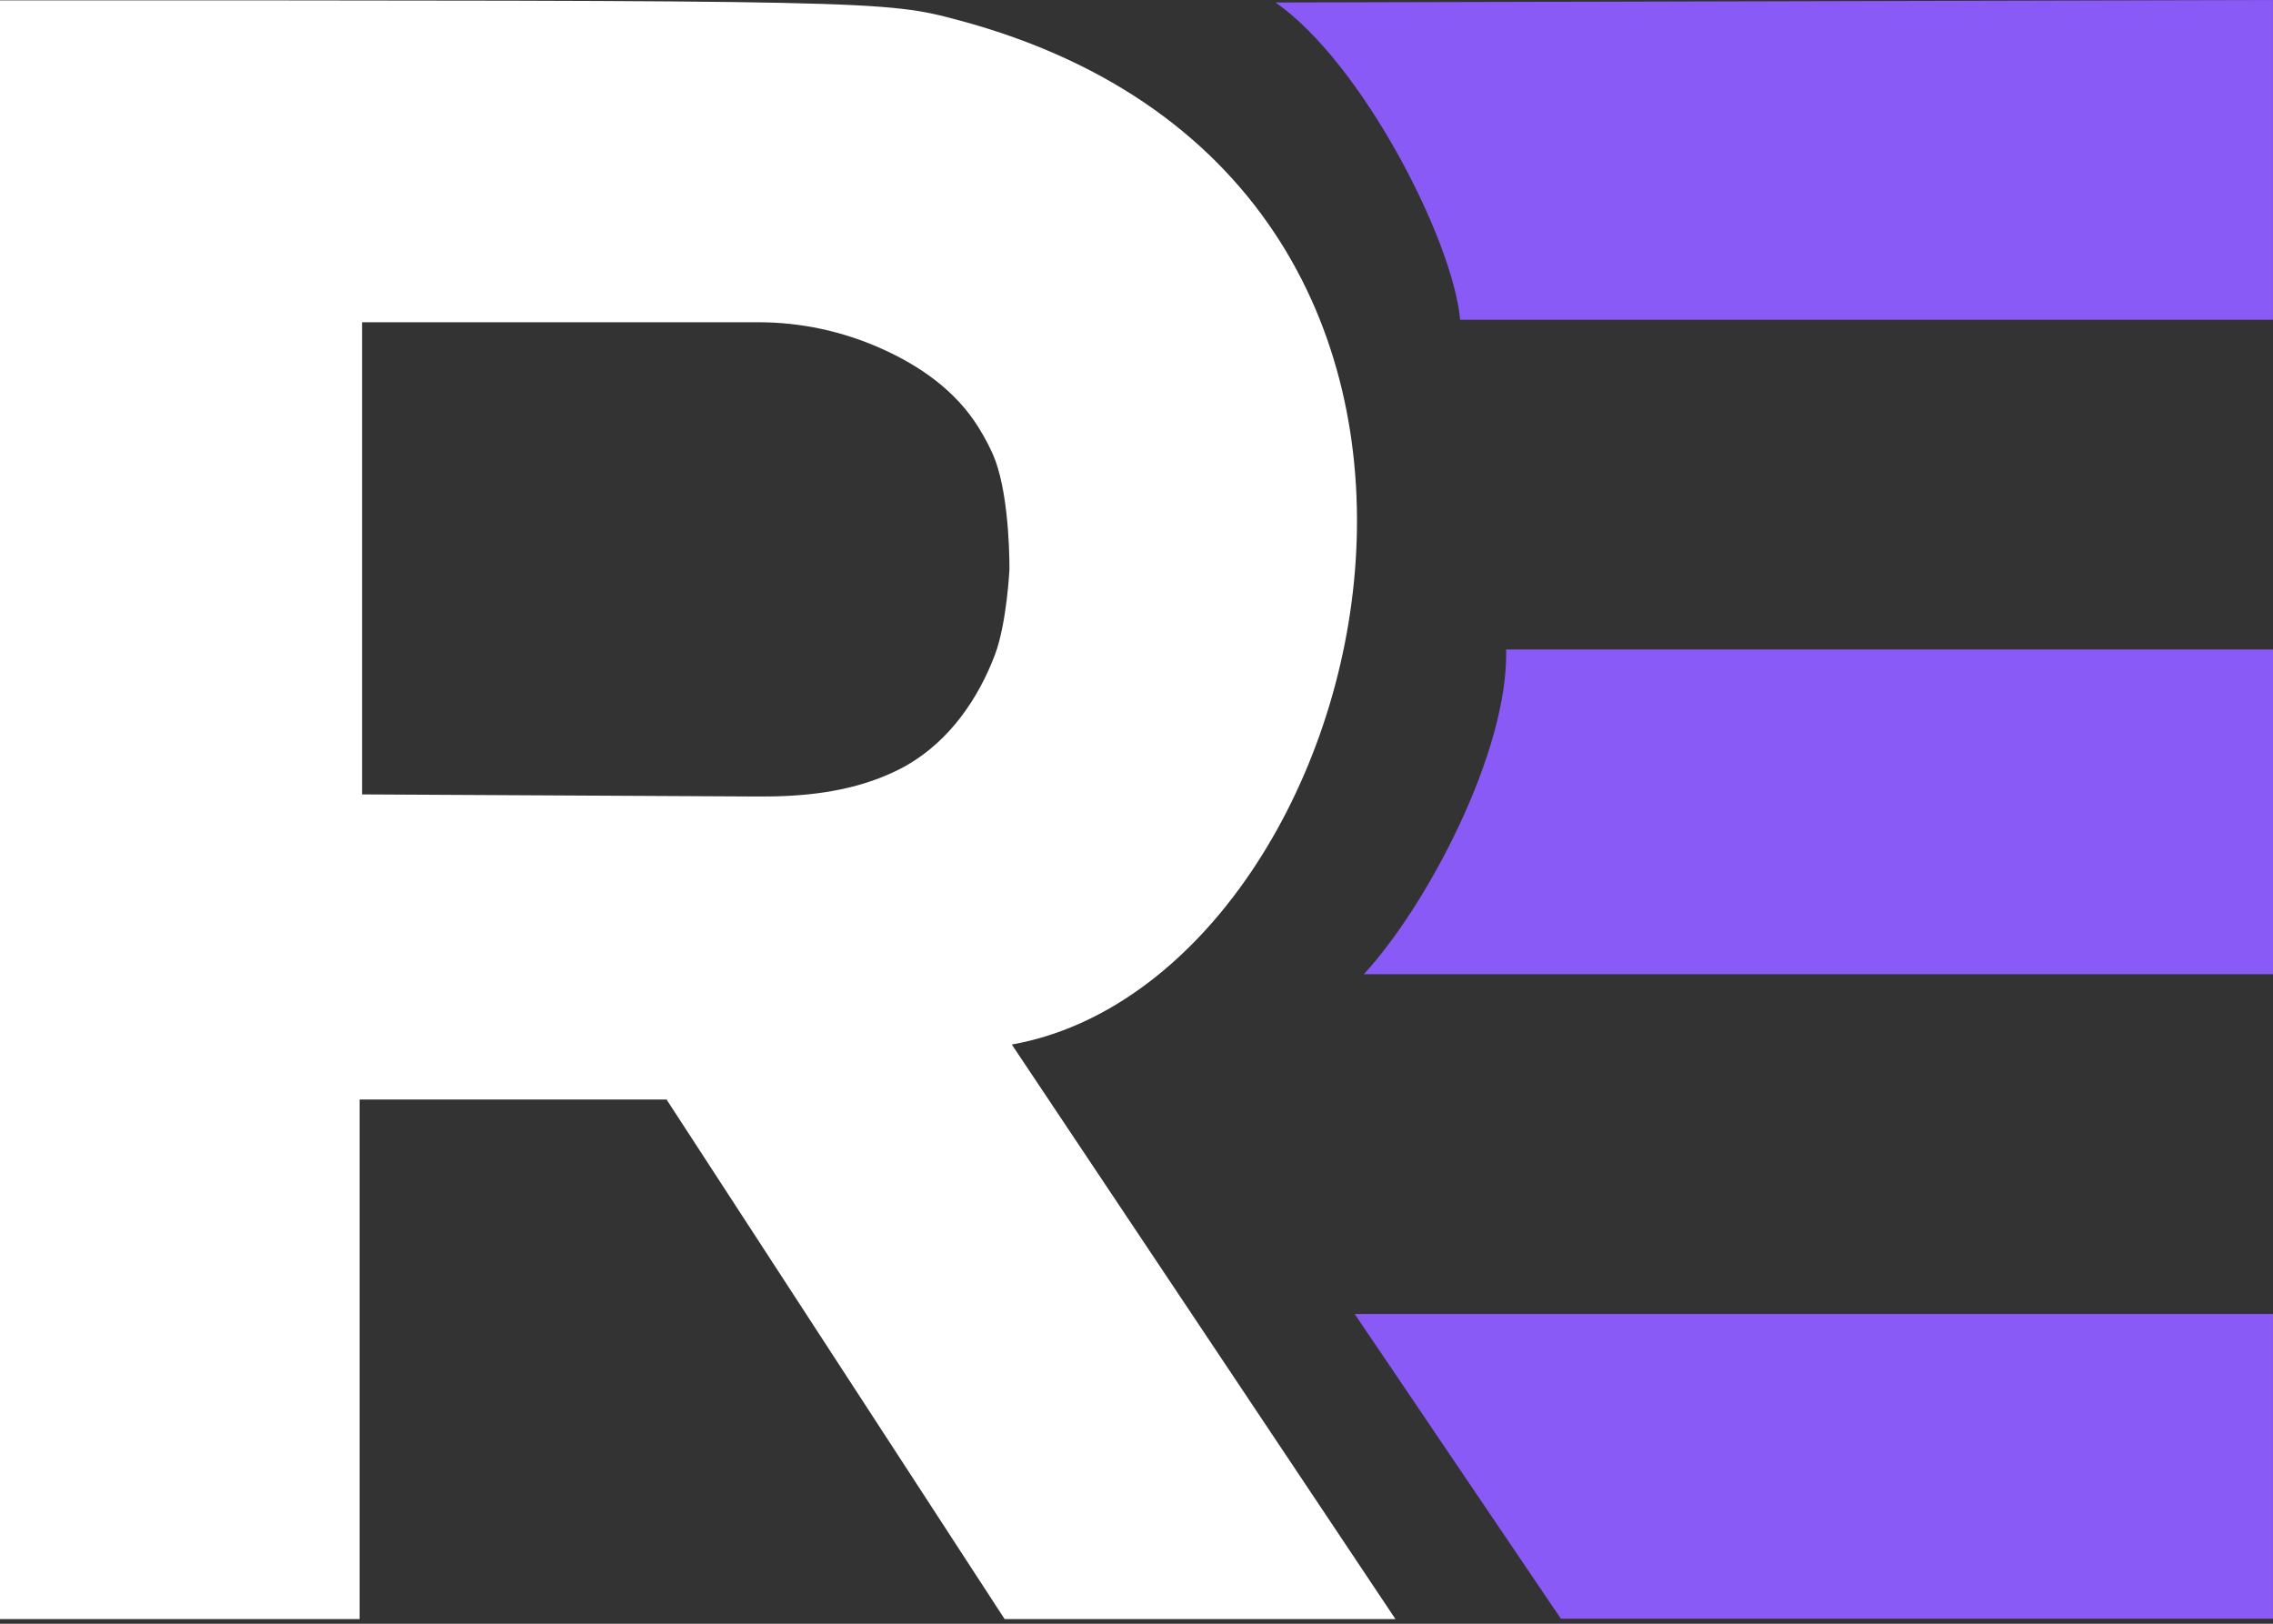 <svg width="70" height="50" viewBox="0 0 70 50" fill="none" xmlns="http://www.w3.org/2000/svg">
<rect x="0" y="0" width="70" height="50" fill="#333333" stroke="none"/>
<g clip-path="url(#clip0_712_1393)">
<path d="M69.999 40.462H41.719L48.069 49.846H69.999V40.462Z" fill="#895AF6"/>
<path d="M70 20H46.383C46.464 23.125 43.948 27.891 42 30H70V20Z" fill="#895AF6"/>
<path d="M69.999 0L39.281 0.077C41.94 1.923 44.745 7.385 44.967 9.846H69.999V0Z" fill="#895AF6"/>
<path d="M0 0.011C27.099 0.011 27.247 0.011 29.536 0.626C48.587 5.739 42.458 30.154 31.16 32.164L42.975 49.857H30.939L20.527 33.857H11.076V49.857H0V0.011ZM11.15 9.923V24.462L23.355 24.527C24.712 24.535 26.085 24.399 27.338 23.856C27.461 23.802 27.58 23.747 27.69 23.692C27.782 23.646 27.877 23.594 27.974 23.537C29.226 22.801 30.119 21.548 30.643 20.154C31.006 19.188 31.087 17.538 31.087 17.538C31.087 17.538 31.112 15.396 30.643 14.154C30.524 13.837 30.341 13.495 30.138 13.167C29.437 12.031 28.328 11.263 27.136 10.731C25.942 10.198 24.657 9.923 23.359 9.923H11.15Z" fill="white"/>
</g>
<defs>
<clipPath id="clip0_712_1393">
<rect width="70" height="50" fill="white"/>
</clipPath>
</defs>
</svg>
